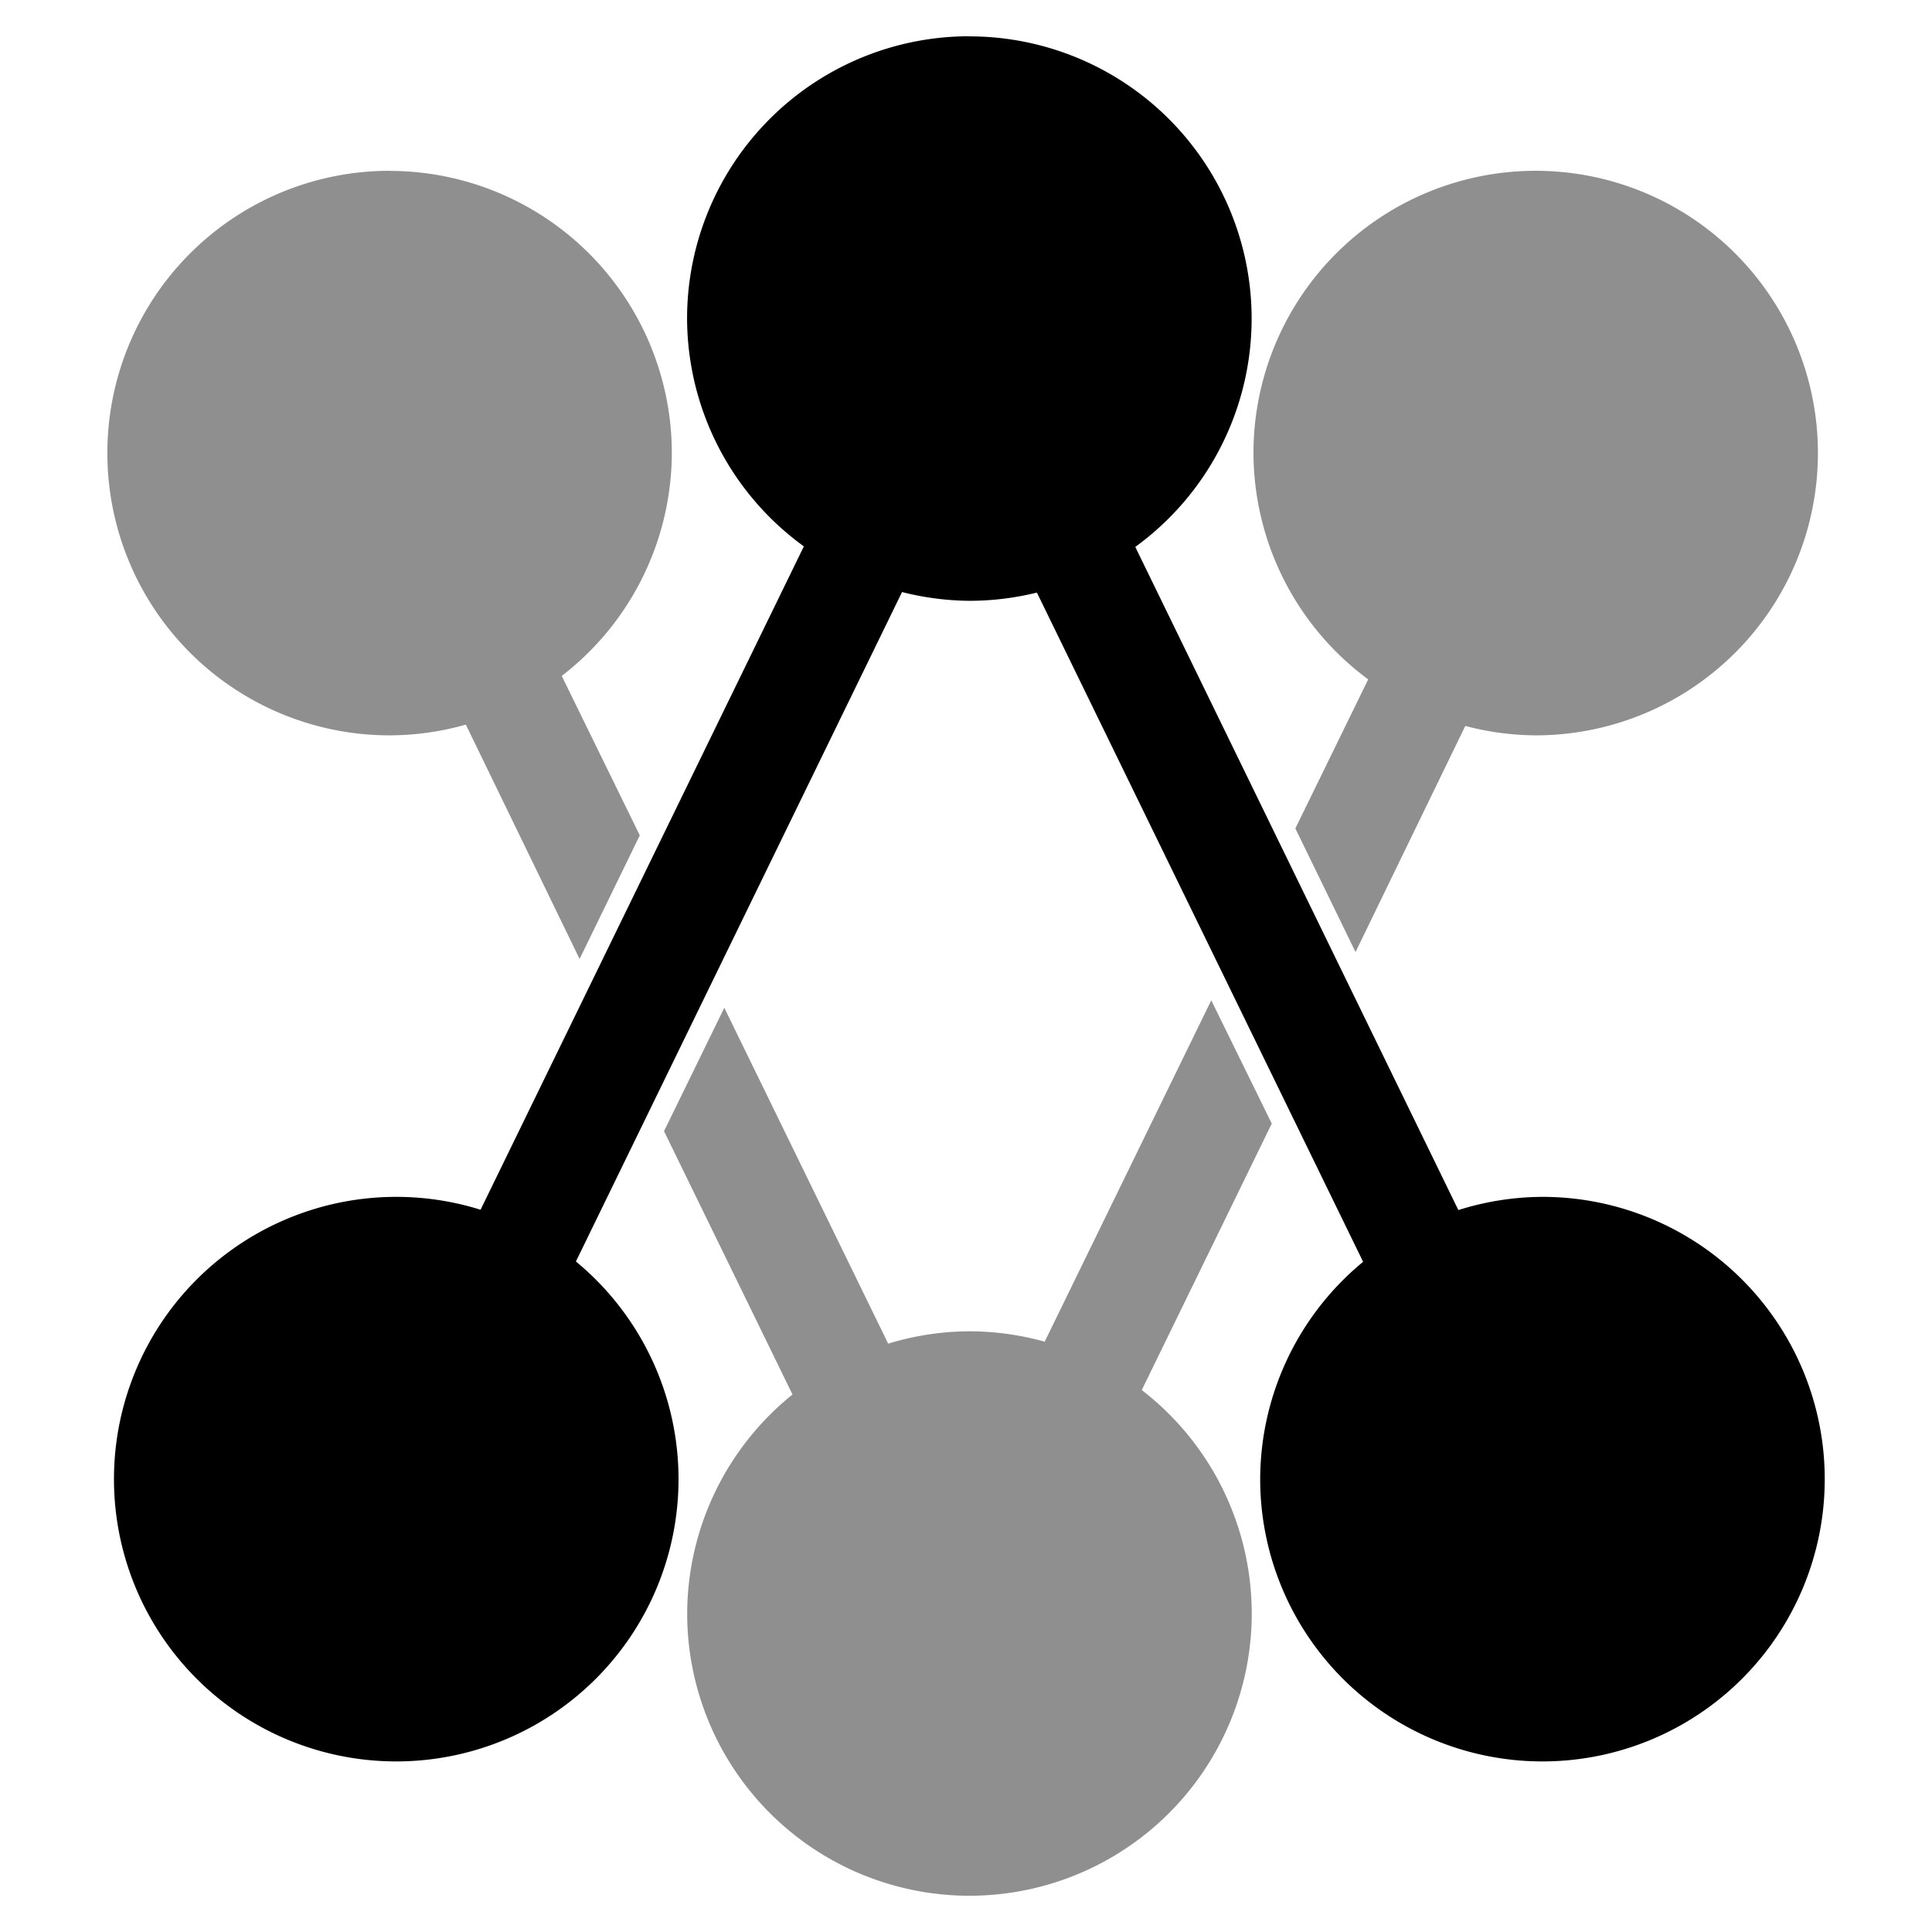 <?xml version="1.0" encoding="UTF-8" standalone="no"?>
<!-- Created with Inkscape (http://www.inkscape.org/) -->

<svg
   width="17.85mm"
   height="17.85mm"
   viewBox="0 0 17.85 17.85"
   version="1.1"
   id="svg1"
   sodipodi:docname="disorder-group1.svg"
   inkscape:version="1.3 (0e150ed6c4, 2023-07-21)"
   xmlns:inkscape="http://www.inkscape.org/namespaces/inkscape"
   xmlns:sodipodi="http://sodipodi.sourceforge.net/DTD/sodipodi-0.dtd"
   xmlns="http://www.w3.org/2000/svg"
   xmlns:svg="http://www.w3.org/2000/svg">
  <sodipodi:namedview
     id="namedview1"
     pagecolor="#ffffff"
     bordercolor="#000000"
     borderopacity="0.25"
     inkscape:showpageshadow="2"
     inkscape:pageopacity="0.0"
     inkscape:pagecheckerboard="0"
     inkscape:deskcolor="#d1d1d1"
     inkscape:document-units="mm"
     showguides="false"
     inkscape:zoom="12.294133"
     inkscape:cx="14.64113"
     inkscape:cy="12.56697"
     inkscape:window-width="2560"
     inkscape:window-height="1369"
     inkscape:window-x="1912"
     inkscape:window-y="-8"
     inkscape:window-maximized="1"
     inkscape:current-layer="layer1" />
  <defs
     id="defs1" />
  <g
     inkscape:label="Layer 1"
     inkscape:groupmode="layer"
     id="layer1"
     transform="translate(-19.729,-10.395)">
    <g
       id="g1"
       transform="translate(-0.547,0.135)">
      <path
         id="path4-5"
         style="color:#000000;fill:#000000;fill-opacity:1;stroke:none;stroke-width:0.2;stroke-dasharray:none;stroke-opacity:1"
         d="m 29.232,10.595 a 2.608,2.608 0 0 0 -2.608,2.608 2.608,2.608 0 0 0 1.079,2.105 l -2.987,6.129 a 2.608,2.608 0 0 0 -0.779,-0.119 2.608,2.608 0 0 0 -2.608,2.608 2.608,2.608 0 0 0 2.608,2.608 2.608,2.608 0 0 0 2.608,-2.608 2.608,2.608 0 0 0 -0.948,-2.011 l 3.013,-6.185 a 2.608,2.608 0 0 0 0.622,0.081 2.608,2.608 0 0 0 0.624,-0.076 l 3.014,6.183 a 2.608,2.608 0 0 0 -0.951,2.008 2.608,2.608 0 0 0 2.608,2.608 2.608,2.608 0 0 0 2.608,-2.608 2.608,2.608 0 0 0 -2.608,-2.608 2.608,2.608 0 0 0 -0.777,0.122 l -2.985,-6.127 a 2.608,2.608 0 0 0 1.075,-2.109 2.608,2.608 0 0 0 -2.608,-2.608 z" />
      <path
         id="path8-7"
         style="fill:#8f8f8f;fill-opacity:1;stroke:none;stroke-width:0;stroke-dashoffset:0.083"
         d="m 23.876,11.838 a 2.608,2.608 0 0 0 -2.608,2.608 2.608,2.608 0 0 0 2.608,2.608 2.608,2.608 0 0 0 0.704,-0.099 l 1.051,2.165 0.556,-1.142 -0.721,-1.473 a 2.608,2.608 0 0 0 1.017,-2.058 2.608,2.608 0 0 0 -2.608,-2.608 z" />
      <path
         id="path8-0-5"
         style="fill:#8f8f8f;fill-opacity:1;stroke:none;stroke-width:0;stroke-dashoffset:0.083"
         d="m 34.465,11.838 a 2.608,2.608 0 0 0 -2.608,2.608 2.608,2.608 0 0 0 1.06,2.091 l -0.673,1.377 0.556,1.142 1.014,-2.089 a 2.608,2.608 0 0 0 0.65,0.087 2.608,2.608 0 0 0 2.608,-2.608 2.608,2.608 0 0 0 -2.608,-2.608 z" />
      <path
         id="path9-8"
         style="fill:#8f8f8f;fill-opacity:1;stroke:none;stroke-width:0;stroke-dashoffset:0.083"
         d="m 31.467,19.502 -1.539,3.154 a 2.608,2.608 0 0 0 -0.696,-0.096 2.608,2.608 0 0 0 -0.75,0.114 l -1.514,-3.103 -0.557,1.14 1.187,2.433 a 2.608,2.608 0 0 0 -0.973,2.023 2.608,2.608 0 0 0 2.608,2.608 2.608,2.608 0 0 0 2.608,-2.608 2.608,2.608 0 0 0 -1.016,-2.064 l 1.201,-2.462 z" />
    </g>
  </g>
</svg>
